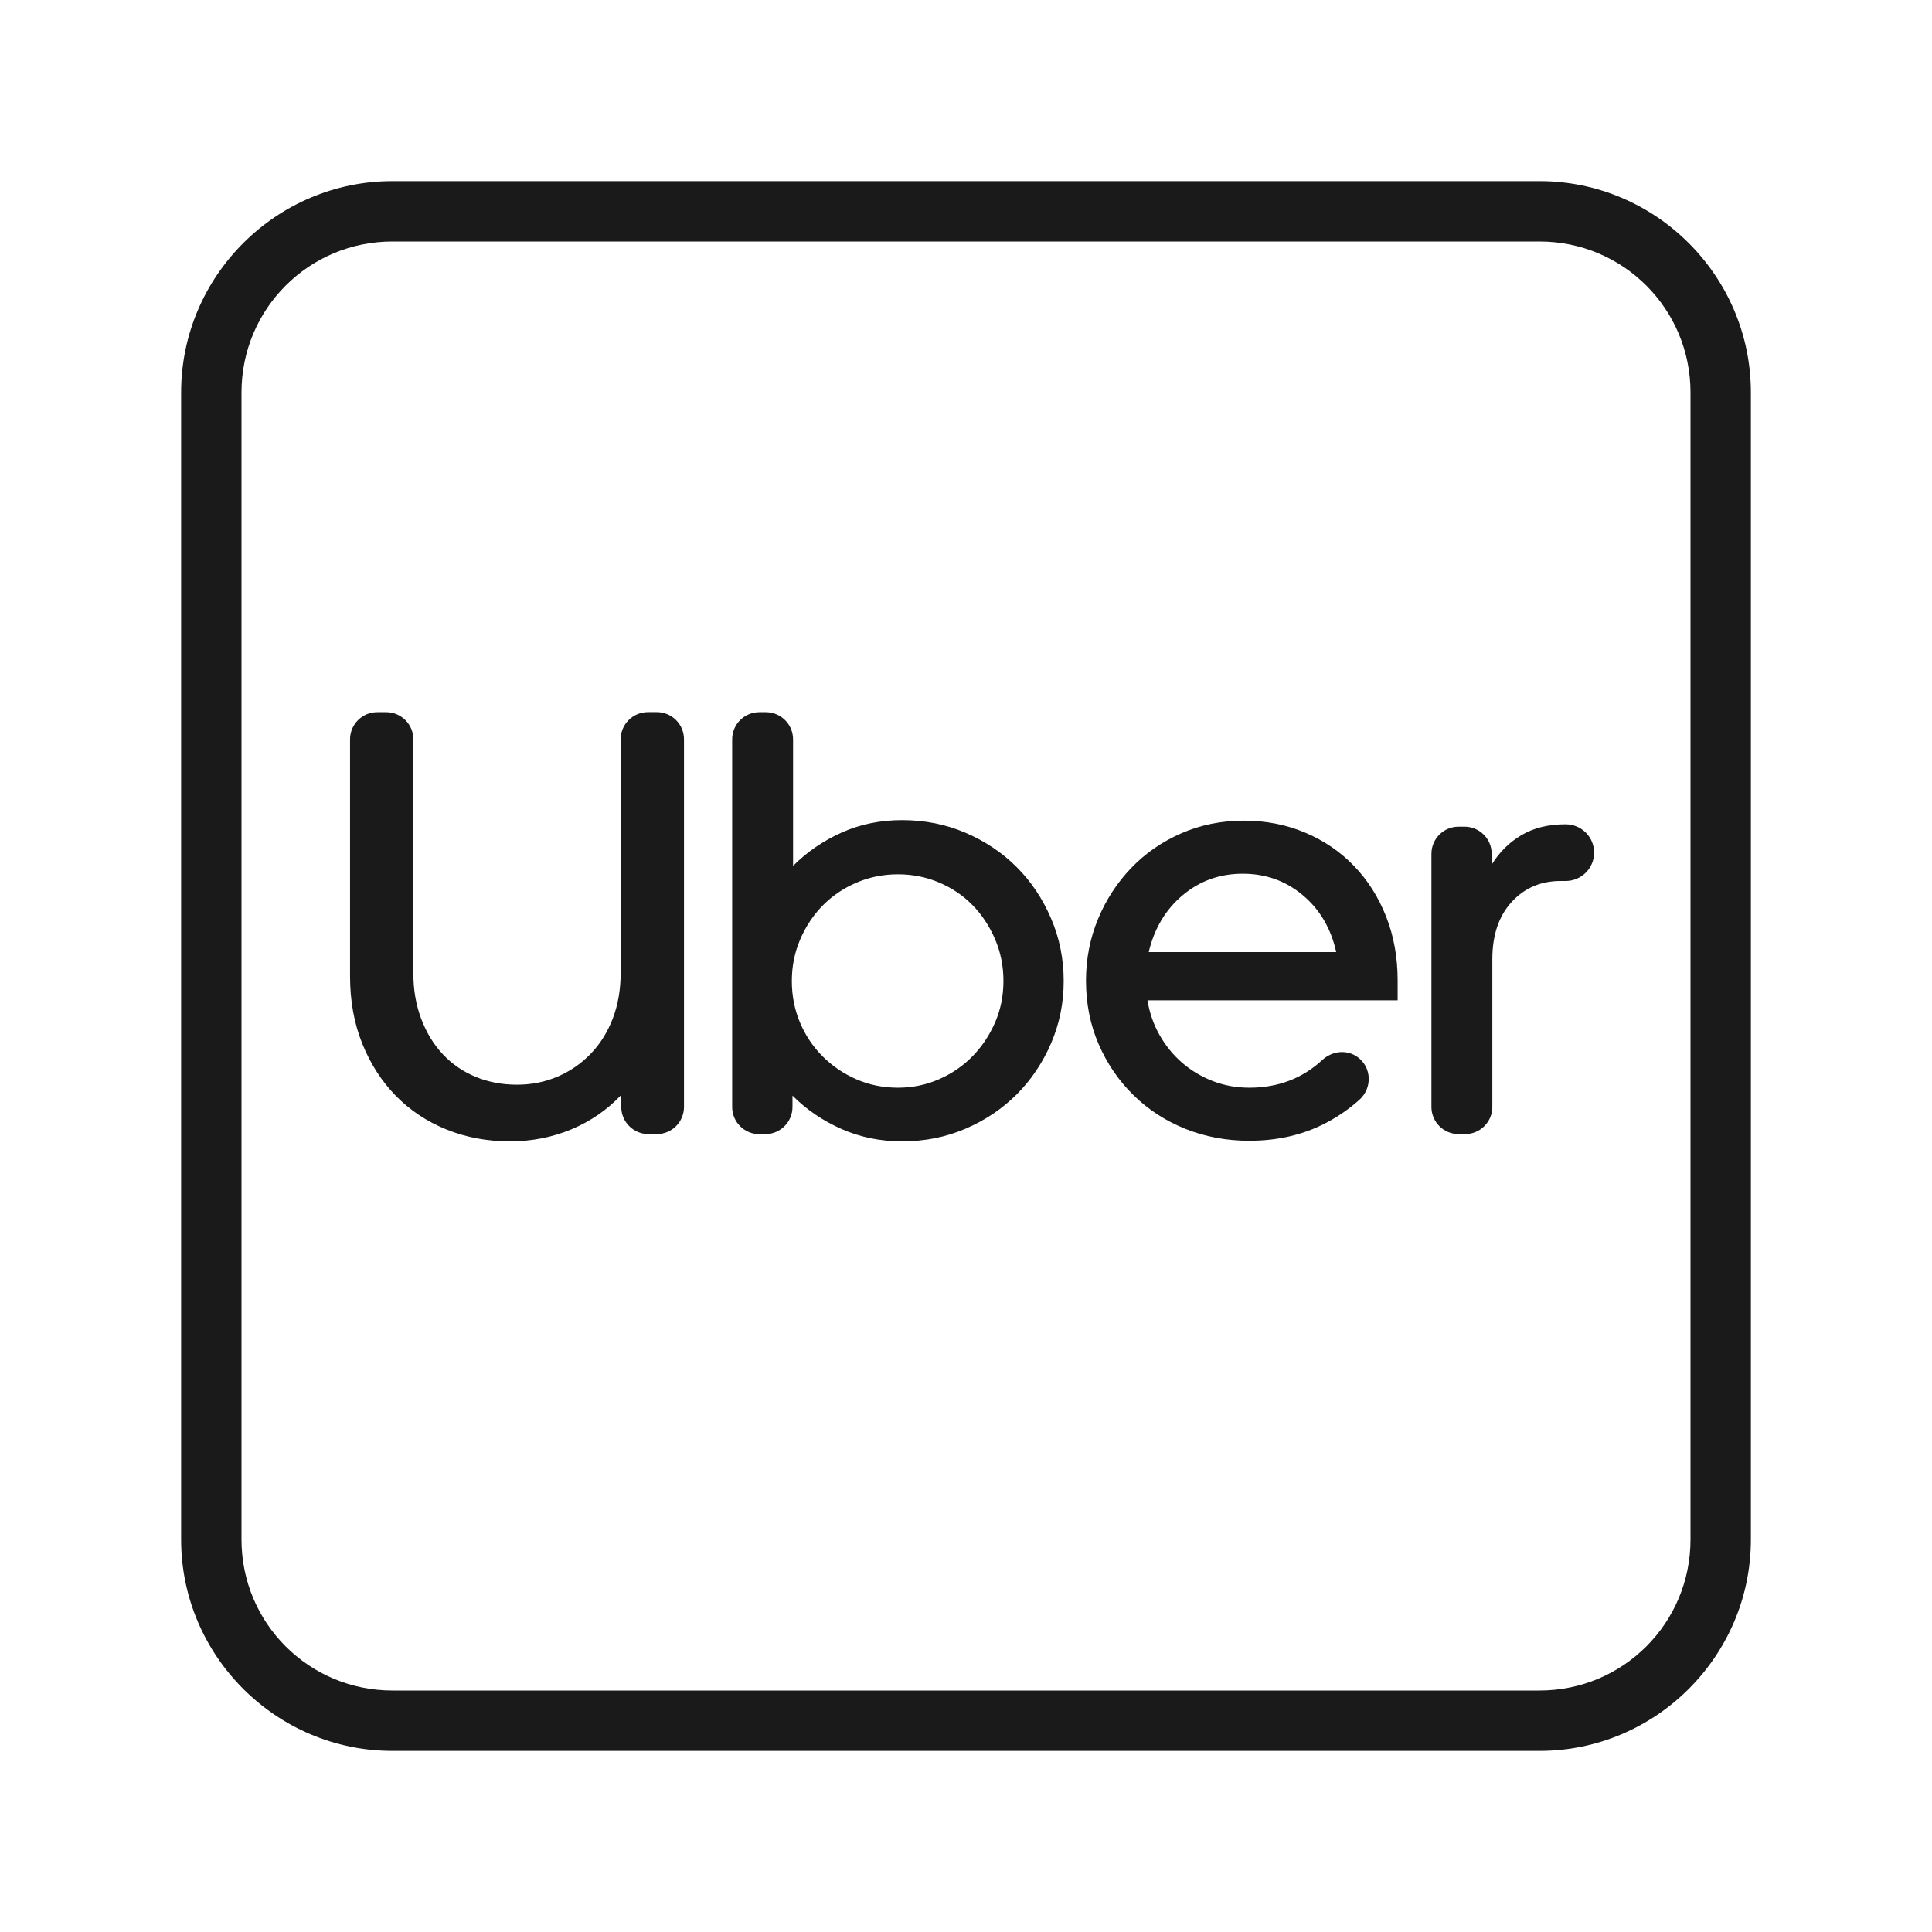 <svg width="1000" height="1000" viewBox="0 0 1000 1000" fill="none" xmlns="http://www.w3.org/2000/svg">
<path d="M203.125 93.75C142.941 93.75 93.75 142.941 93.75 203.125V796.875C93.75 857.059 142.941 906.25 203.125 906.25H796.875C857.059 906.25 906.25 857.059 906.25 796.875V203.125C906.25 142.941 857.059 93.75 796.875 93.75H203.125ZM203.125 125H796.875C840.128 125 875 159.872 875 203.125V796.875C875 840.128 840.128 875 796.875 875H203.125C159.872 875 125 840.128 125 796.875V203.125C125 159.872 159.872 125 203.125 125ZM335.358 368.591C327.576 368.591 321.259 374.894 321.259 382.66V503.387C321.259 512.137 319.903 520.021 317.2 527.1C314.497 534.162 310.707 540.255 305.817 545.349C300.926 550.443 295.213 554.408 288.666 557.22C282.119 560.033 275.093 561.432 267.609 561.432C259.906 561.432 252.763 560.076 246.216 557.373C239.669 554.67 233.999 550.779 229.218 545.685C224.436 540.591 220.69 534.424 217.987 527.252C215.284 520.08 213.912 512.152 213.959 503.418V382.69C213.959 374.909 207.656 368.622 199.89 368.622H195.251C187.47 368.622 181.183 374.925 181.183 382.69V505.28C181.183 518.17 183.326 529.875 187.592 540.375C191.857 550.875 197.673 559.868 205.048 567.352C212.423 574.837 221.168 580.624 231.262 584.686C241.356 588.733 252.199 590.759 263.855 590.759C275.292 590.759 285.962 588.659 295.837 584.503C305.712 580.347 314.282 574.445 321.564 566.742V572.937C321.564 580.718 327.897 587.006 335.663 587.006H339.966C347.747 587.006 354.034 580.703 354.034 572.937V382.66C354.034 374.879 347.731 368.591 339.966 368.591H335.358ZM393.036 368.622C385.255 368.622 378.967 374.925 378.967 382.69V572.968C378.967 580.749 385.27 587.036 393.036 587.036H396.088C403.869 587.036 410.187 580.733 410.187 572.968V567.078C417.452 574.359 425.936 580.115 435.608 584.381C445.28 588.647 455.715 590.759 466.949 590.759C478.606 590.759 489.538 588.604 499.725 584.229C509.913 579.869 518.761 573.921 526.245 566.437C533.729 558.952 539.631 550.163 544.006 540.07C548.366 529.976 550.568 519.219 550.568 507.782C550.568 496.344 548.381 485.529 544.006 475.342C539.647 465.154 533.729 456.306 526.245 448.822C518.761 441.338 509.913 435.405 499.725 431.03C489.522 426.671 478.606 424.5 466.949 424.5C455.715 424.5 445.323 426.612 435.76 430.878C426.198 435.143 417.773 440.9 410.492 448.181V382.69C410.492 374.909 404.174 368.622 396.393 368.622H393.036ZM643.86 424.774C632.204 424.774 621.404 426.96 611.42 431.335C601.435 435.695 592.792 441.686 585.51 449.28C578.229 456.874 572.516 465.632 568.359 475.616C564.203 485.601 562.135 496.227 562.103 507.477C562.103 519.336 564.259 530.312 568.634 540.405C572.993 550.483 578.985 559.258 586.578 566.742C594.172 574.226 603.106 580.072 613.403 584.229C623.7 588.385 634.778 590.454 646.637 590.454C661.199 590.454 674.287 587.452 685.944 581.421C692.397 578.077 698.286 574.025 703.583 569.275C710.333 563.228 710.071 552.601 702.789 547.211C697.164 543.054 689.558 543.895 684.418 548.645C674.058 558.223 661.465 562.988 646.637 562.988C639.981 562.988 633.699 561.852 627.777 559.57C621.855 557.289 616.534 554.111 611.847 550.049C607.159 545.986 603.284 541.191 600.159 535.675C597.049 530.159 594.98 524.214 593.933 517.761H723.419V507.446C723.419 495.587 721.452 484.612 717.499 474.518C713.546 464.44 708.036 455.724 700.958 448.334C693.896 440.959 685.471 435.186 675.69 431.03C665.908 426.874 655.297 424.774 643.86 424.774ZM810.181 426.666C801.446 426.666 793.88 428.501 787.537 432.251C781.193 435.985 776.048 441.087 772.095 447.54V441.956C772.095 434.174 765.792 427.887 758.026 427.887H754.974C747.193 427.887 740.906 434.19 740.906 441.956V572.937C740.906 580.718 747.209 587.006 754.974 587.006H758.331C766.113 587.006 772.43 580.703 772.43 572.937V496.521C772.43 484.037 775.753 474.17 782.41 466.888C789.066 459.607 797.577 455.962 807.983 455.994H810.425C818.534 455.994 825.104 449.408 825.104 441.315C825.104 433.205 818.519 426.666 810.425 426.666H810.181ZM643.25 452.24C655.109 452.24 665.442 455.927 674.286 463.318C683.114 470.708 688.917 480.532 691.62 492.798H594.574C597.48 480.532 603.369 470.708 612.213 463.318C621.057 455.927 631.39 452.24 643.25 452.24ZM464.783 452.545C472.267 452.545 479.336 453.944 485.992 456.757C492.649 459.569 498.436 463.46 503.326 468.445C508.217 473.429 512.108 479.318 515.015 486.084C517.936 492.85 519.379 500.048 519.379 507.751C519.379 515.455 517.921 522.641 515.015 529.297C512.093 535.953 508.217 541.769 503.326 546.753C498.436 551.753 492.649 555.718 485.992 558.624C479.336 561.546 472.267 562.988 464.783 562.988C457.08 562.988 449.894 561.531 443.237 558.624C436.581 555.702 430.781 551.753 425.781 546.753C420.781 541.769 416.906 535.953 414.093 529.297C411.281 522.641 409.851 515.455 409.851 507.751C409.851 500.048 411.324 492.834 414.246 486.084C417.167 479.334 421.102 473.445 426.086 468.445C431.071 463.445 436.917 459.569 443.573 456.757C450.229 453.944 457.298 452.545 464.783 452.545Z" fill="#1A1A1A"/>
</svg>

